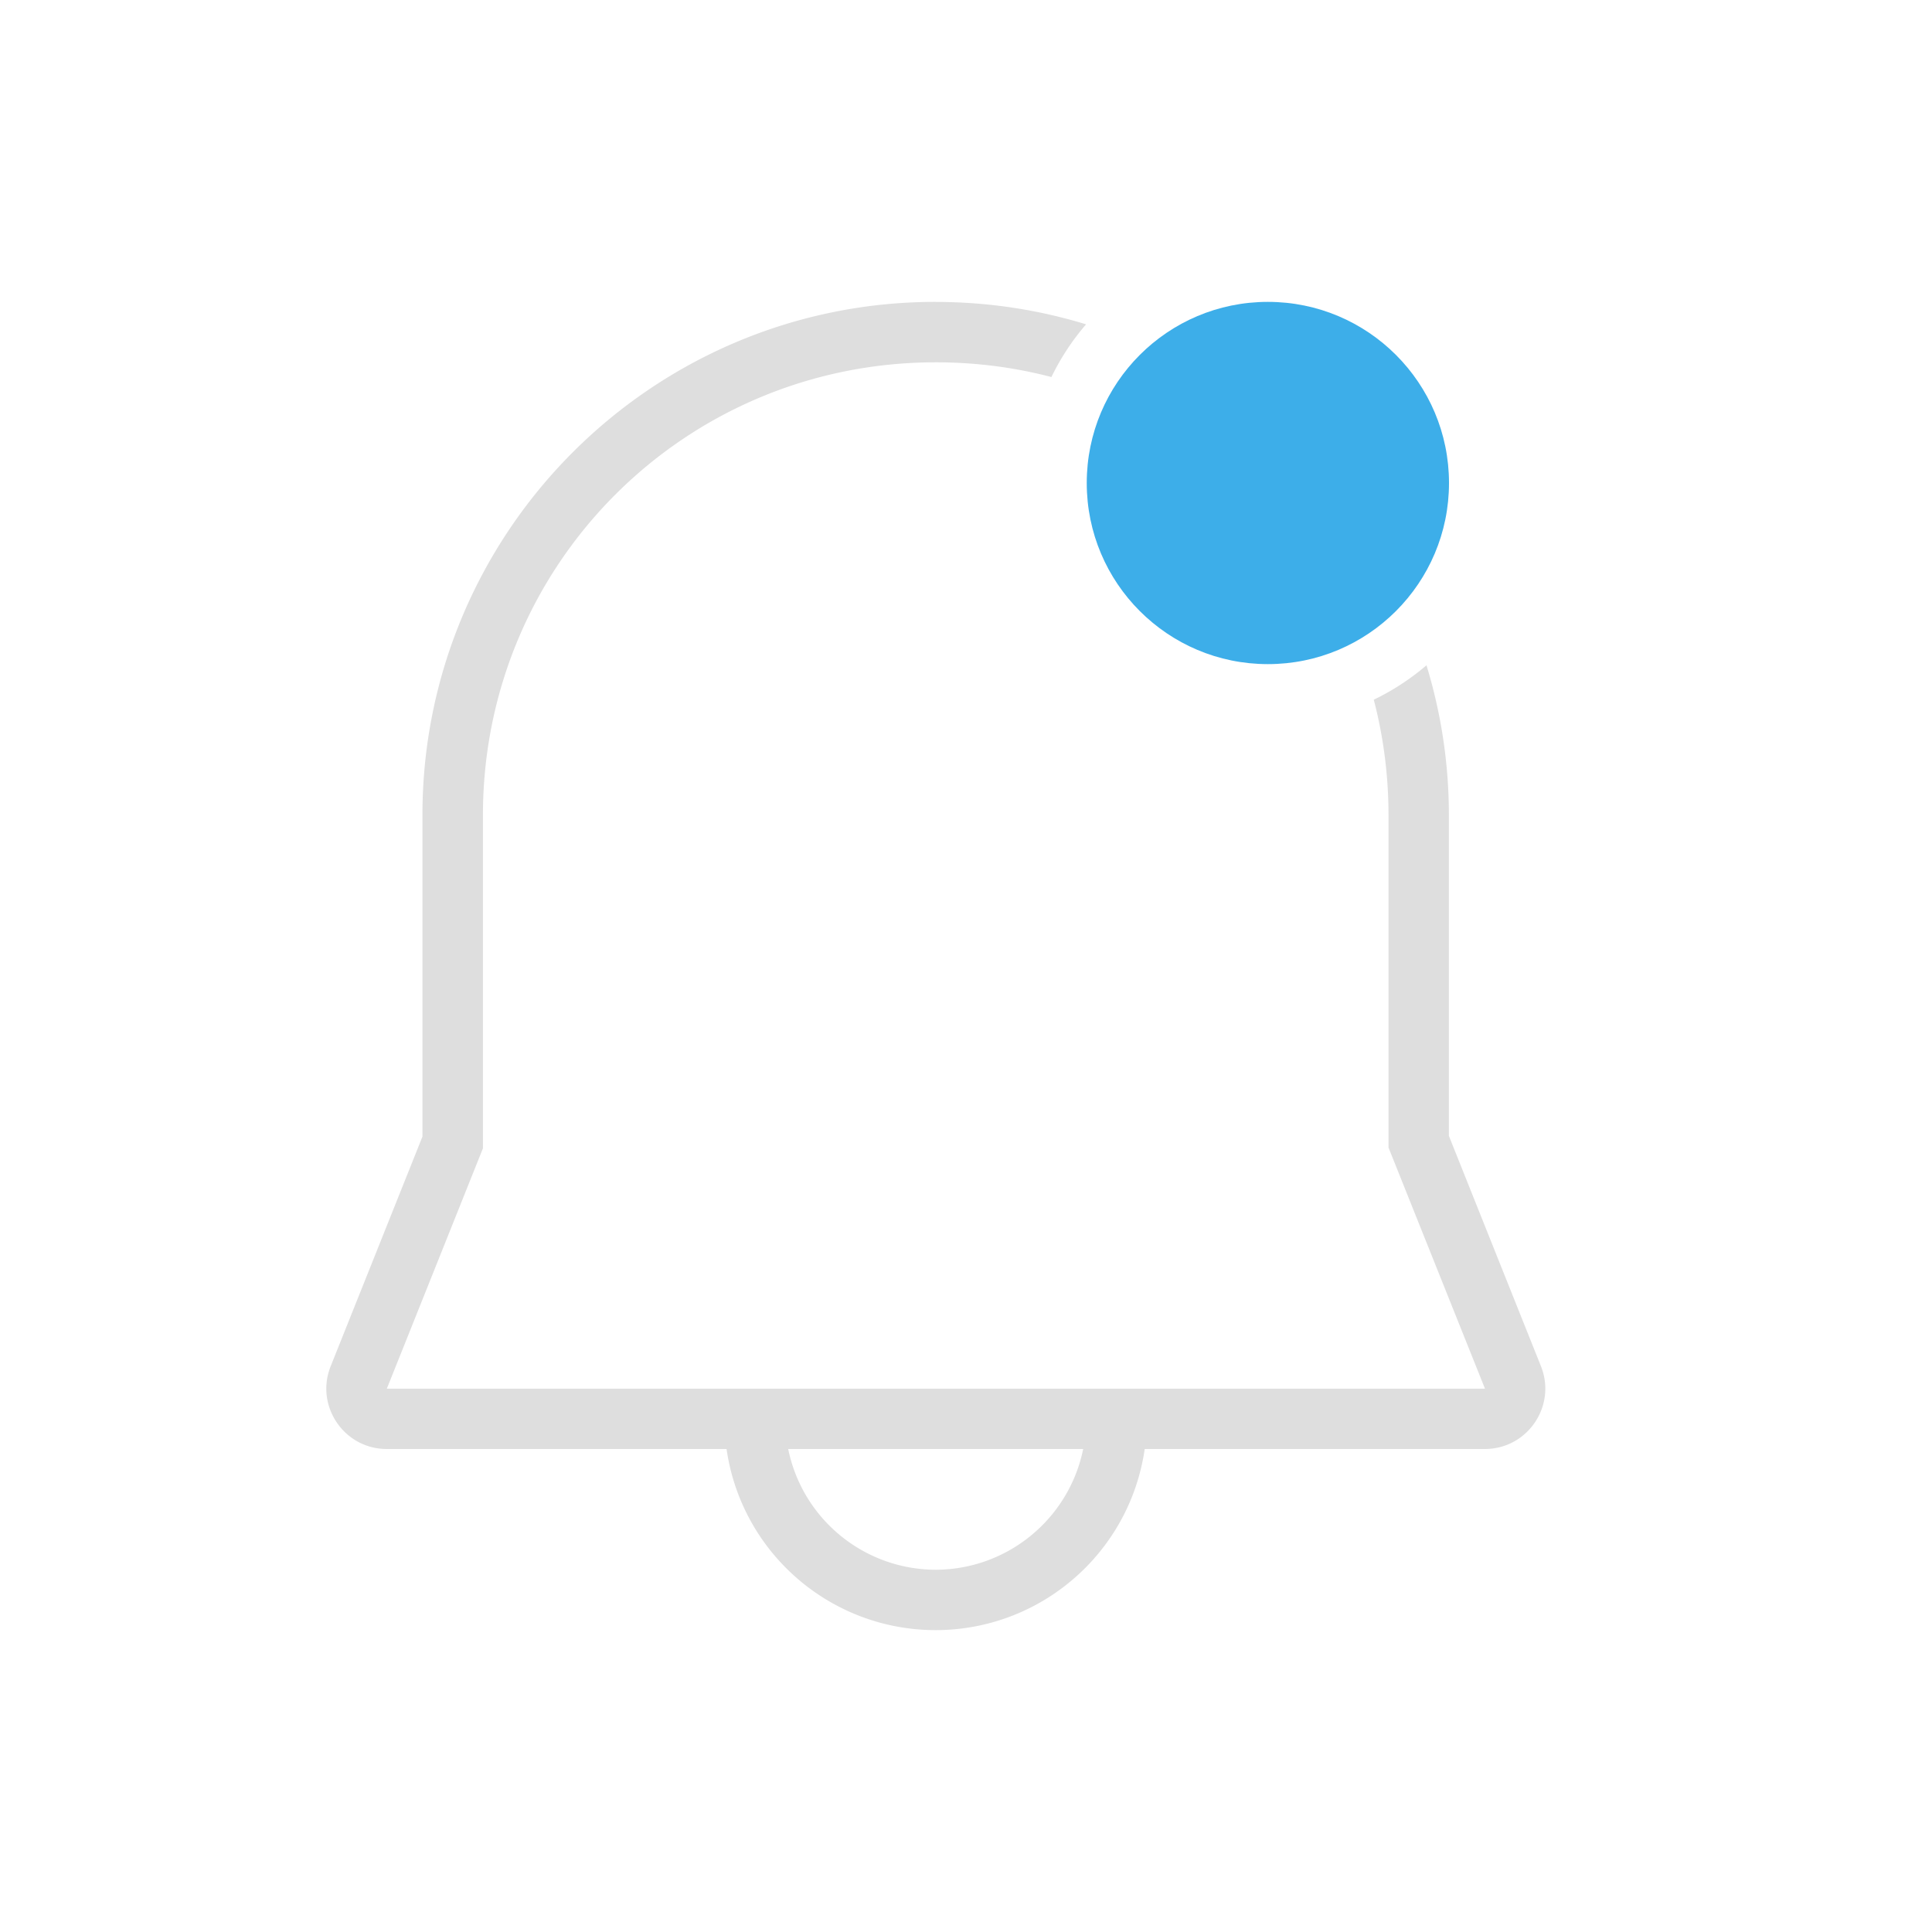 <svg width="32" height="32" version="1.1" xmlns="http://www.w3.org/2000/svg">
 <style id="current-color-scheme" type="text/css">.ColorScheme-Text {
            color:#dedede;
        }
        .ColorScheme-ButtonFocus {
            color:#3daee9;
        }
        .ColorScheme-NegativeText {
            color:#da4453;
        }</style>
 <circle class="ColorScheme-ButtonFocus" cx="21" cy="8" r="3" fill="currentColor"/>
 <path class="ColorScheme-Text" d="m15.497 5c-4.692 0-8.5 3.808-8.5 8.5v5.326l-1.52 3.803c-0.262 0.656 0.221 1.37 0.928 1.371h5.629c0.248 1.722 1.724 2.999 3.463 3 1.739-6.02e-4 3.214-1.278 3.463-3h5.635c0.707-7.16e-4 1.19-0.715 0.928-1.371l-1.525-3.816v-5.312c0-0.864-0.131-1.697-0.371-2.482a4 4 0 0 1-0.873 0.57c0.159 0.61 0.244 1.251 0.244 1.912v5.506l1.598 3.994h-18.189l1.592-3.981v-5.519c0-4.155 3.345-7.5 7.5-7.5 0.663 0 1.305 0.084 1.916 0.244a4 4 0 0 1 0.574-0.873c-0.788-0.241-1.624-0.371-2.49-0.371zm-2.443 19h4.887c-0.237 1.162-1.258 1.997-2.443 2-1.186-0.003-2.206-0.838-2.443-2z" fill="currentColor"/>
</svg>
